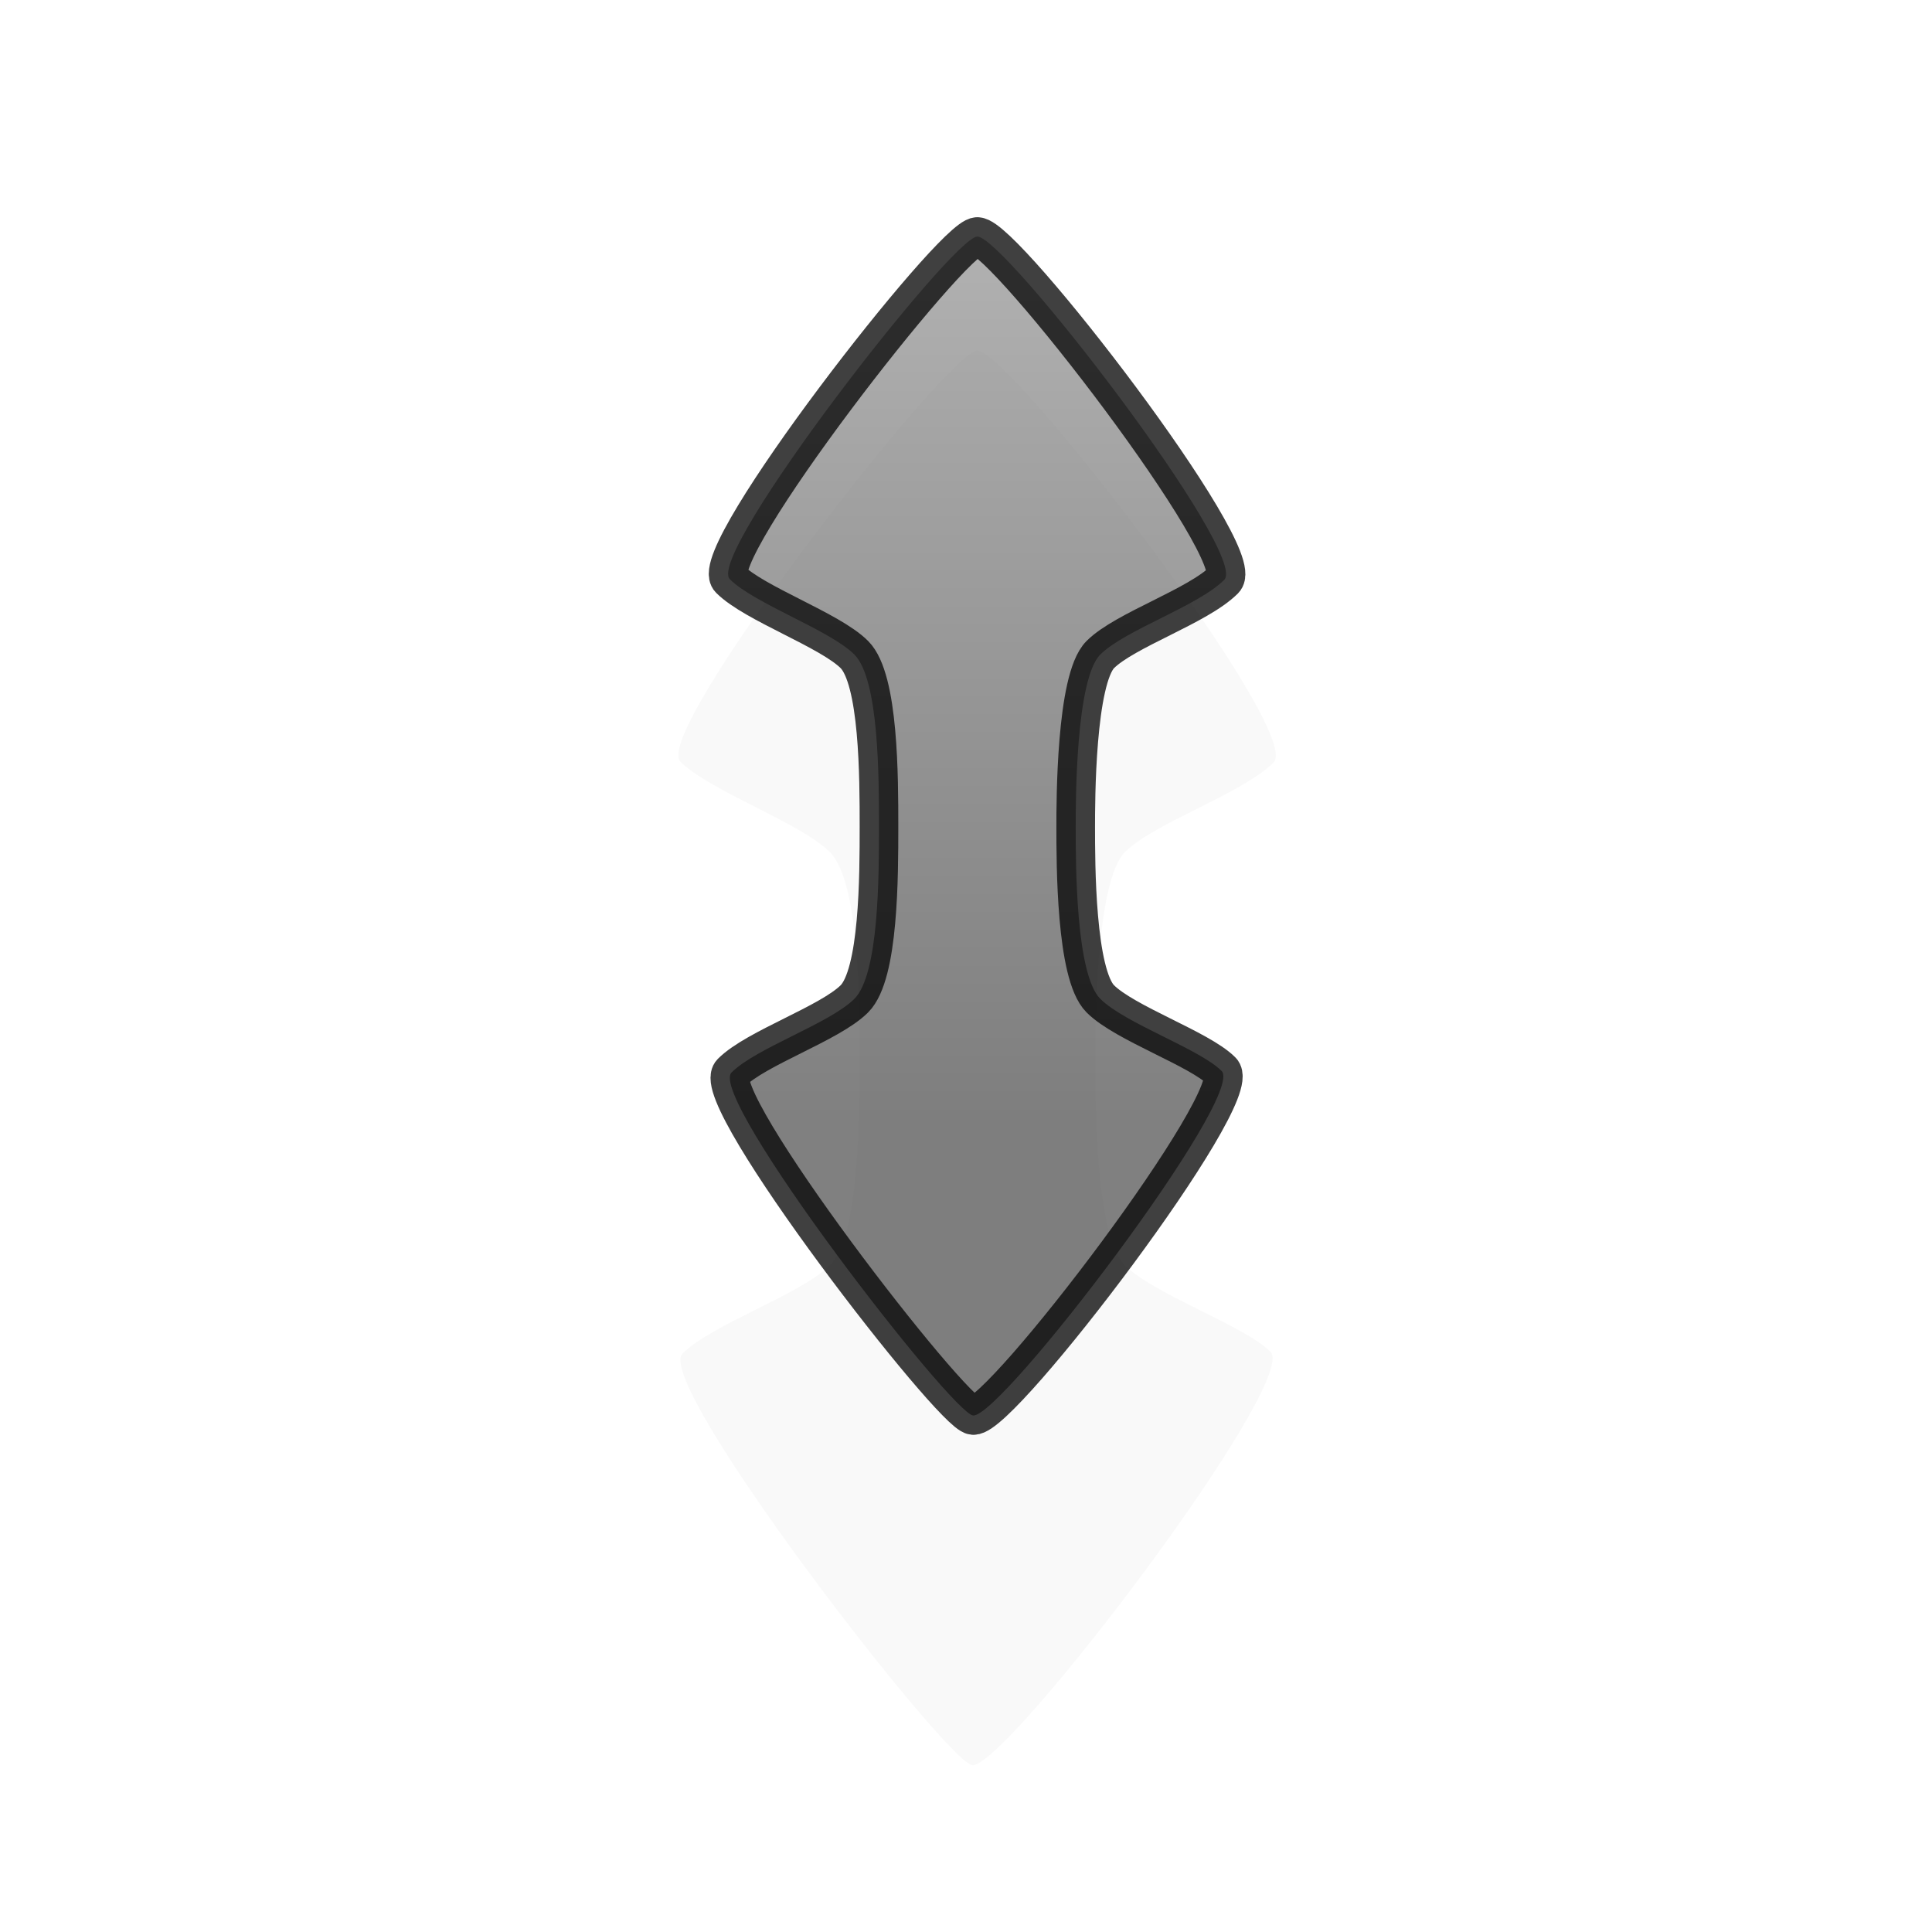 <?xml version="1.0" encoding="UTF-8" standalone="no"?>
<!-- Created with Inkscape (http://www.inkscape.org/) -->

<svg
   xmlns:dc="http://purl.org/dc/elements/1.1/"
   xmlns:cc="http://creativecommons.org/ns#"
   xmlns:rdf="http://www.w3.org/1999/02/22-rdf-syntax-ns#"
   xmlns:svg="http://www.w3.org/2000/svg"
   xmlns="http://www.w3.org/2000/svg"
   xmlns:xlink="http://www.w3.org/1999/xlink"
   version="1.0"
   width="500"
   height="500"
   viewBox="0 0 1000 1000"
   id="page"
   xml:space="preserve"><defs
     id="defs38"><linearGradient
       id="linearGradient2218"><stop
         id="stop2220"
         style="stop-color:#999999;stop-opacity:1"
         offset="0" /><stop
         id="stop2222"
         style="stop-color:#555555;stop-opacity:1"
         offset="1" /></linearGradient><linearGradient
       x1="500"
       y1="106.924"
       x2="500"
       y2="581.248"
       id="linearGradient3885"
       xlink:href="#linearGradient2218"
       gradientUnits="userSpaceOnUse"
       gradientTransform="translate(4.108602e-5,-6.666667e-6)" /><linearGradient
       x1="500"
       y1="106.924"
       x2="500"
       y2="581.248"
       id="linearGradient3885-5"
       xlink:href="#linearGradient2218-6"
       gradientUnits="userSpaceOnUse"
       gradientTransform="translate(4.108602e-5,-6.666667e-6)" /><linearGradient
       id="linearGradient2218-6"><stop
         id="stop2220-6"
         style="stop-color:#999999;stop-opacity:1"
         offset="0" /><stop
         id="stop2222-7"
         style="stop-color:#555555;stop-opacity:1"
         offset="1" /></linearGradient><filter
       x="-0.404"
       y="-0.171"
       width="1.808"
       height="1.341"
       color-interpolation-filters="sRGB"
       id="filter3794"><feGaussianBlur
         id="feGaussianBlur3796"
         stdDeviation="43.399" /></filter></defs><path
     d="m 864.541,521.153 c -12.728,-10e-6 -140.833,164.64 -128.116,177.354 12.729,12.729 51.748,26.292 64.477,39.021 12.729,12.728 12.729,63.64 12.729,89.095 -10e-4,25.456 -10e-4,76.368 -12.729,89.095 -12.729,12.729 -50.847,25.392 -63.573,38.116 -12.75,12.751 114.475,177.045 125.092,177.553 14.85,0.707 141.282,-165.604 128.554,-178.332 -11.465,-11.465 -50.064,-24.607 -62.792,-37.336 -12.728,-12.729 -12.728,-70.004 -12.728,-89.096 0,-12.728 0,-76.368 12.729,-89.095 12.728,-12.729 50.485,-25.029 64.145,-38.688 13.078,-13.083 -113.574,-177.687 -127.788,-177.687 z"
     transform="matrix(1.2,0,0,1.2,-531.554,-443.979)"
     id="path3870-8"
     style="opacity:0.15;fill:#111111;fill-opacity:1;stroke:none;filter:url(#filter3794)" /><path
     d="m 505.869,122.428 c -12.728,-1e-5 -140.833,164.64 -128.116,177.354 12.729,12.729 51.748,26.292 64.477,39.021 12.729,12.728 12.729,63.64 12.729,89.095 -10e-4,25.456 -10e-4,76.368 -12.729,89.095 -12.729,12.729 -50.847,25.392 -63.573,38.116 -12.75,12.751 114.475,177.045 125.092,177.553 14.85,0.707 141.282,-165.604 128.554,-178.332 -11.465,-11.465 -50.064,-24.607 -62.792,-37.336 -12.728,-12.729 -12.728,-70.004 -12.728,-89.096 0,-12.728 0,-76.368 12.729,-89.095 12.728,-12.729 50.485,-25.029 64.145,-38.688 13.078,-13.083 -113.574,-177.687 -127.788,-177.687 z"
     id="path3870"
     style="opacity:0.75;fill:url(#linearGradient3885);fill-opacity:1;stroke:#000000;stroke-width:20;stroke-linecap:round;stroke-linejoin:round;stroke-miterlimit:1;stroke-dasharray:none" /></svg>